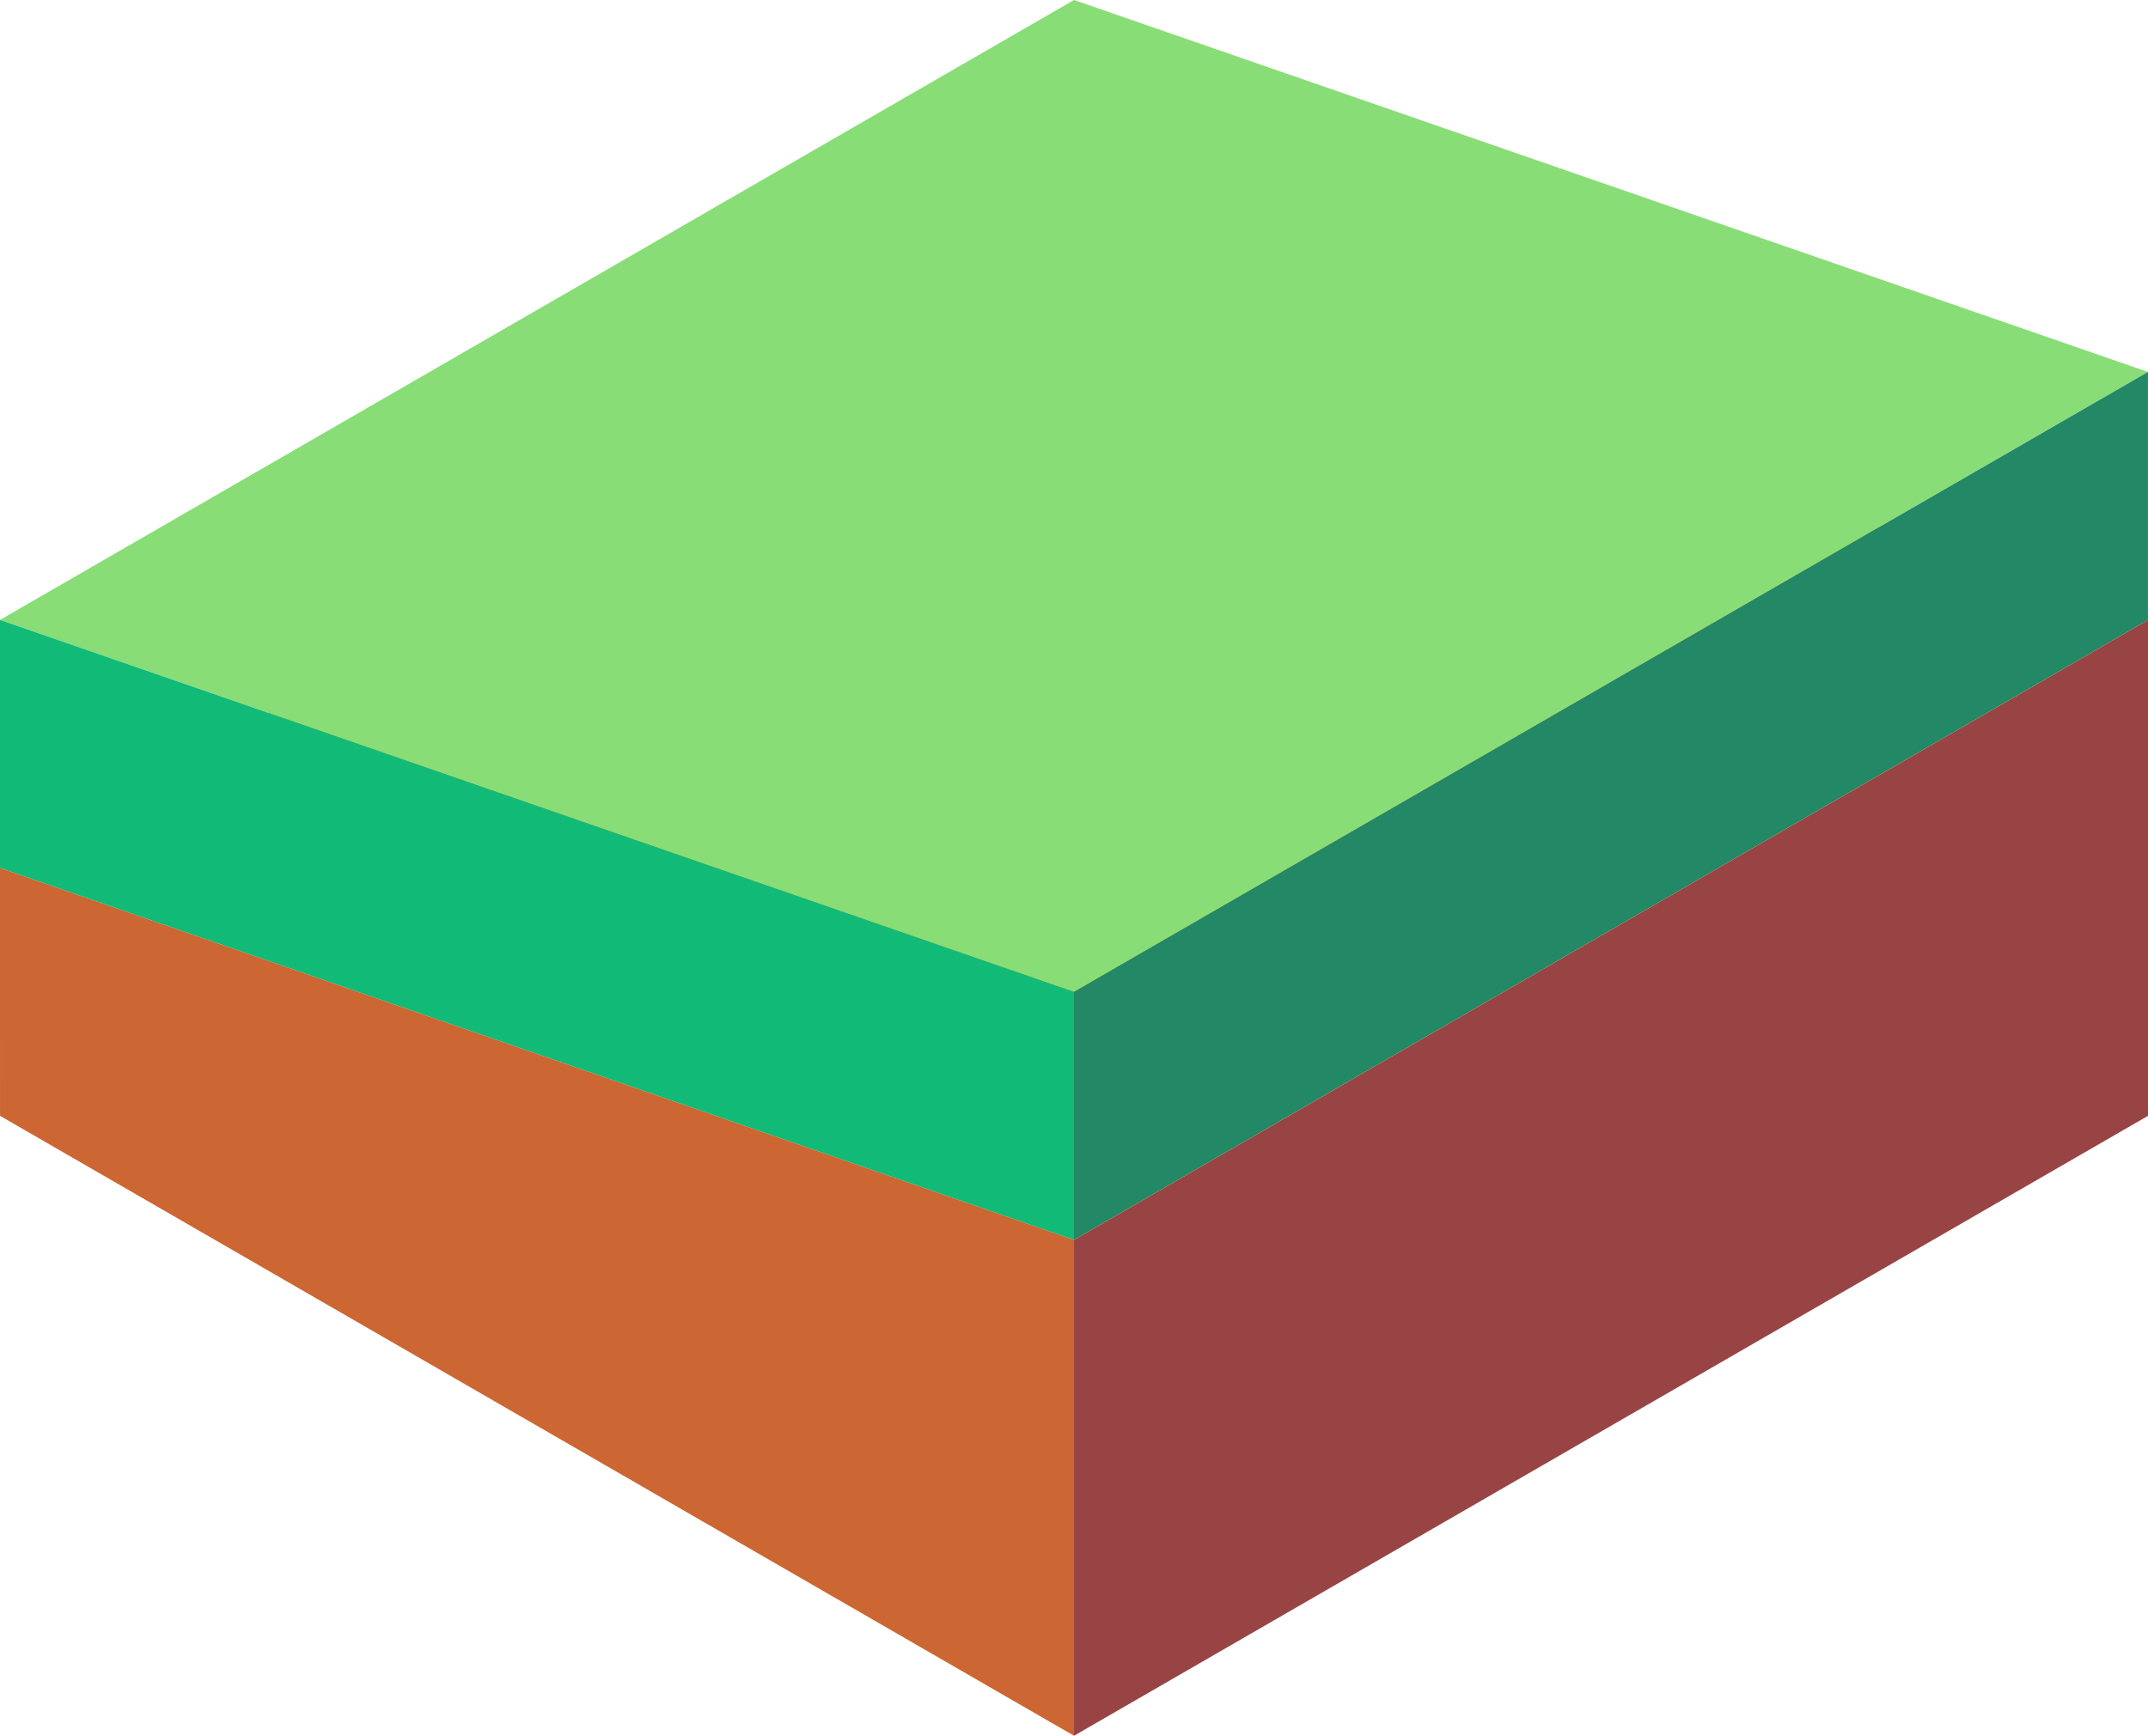 <svg xmlns="http://www.w3.org/2000/svg" viewBox="111.325 231.875 86.603 70"><path d="M111.325 266.875l.001 10 43.301 25v-20z" fill="#c63"/><path d="M154.627 301.875l43.301-25v-20l-43.301 25z" fill="#944"/><path d="M154.626 281.875l-43.301-15 43.301-25 43.301 15z" fill="#e94"/><path d="M154.626 271.875l-43.301-15 43.301-25 43.301 15z" fill="#8d7"/><path d="M154.626 281.875l43.301-25v-10l-43.301 25z" fill="#286"/><path d="M111.325 256.875v10l43.301 15v-10z" fill="#1b7"/></svg>